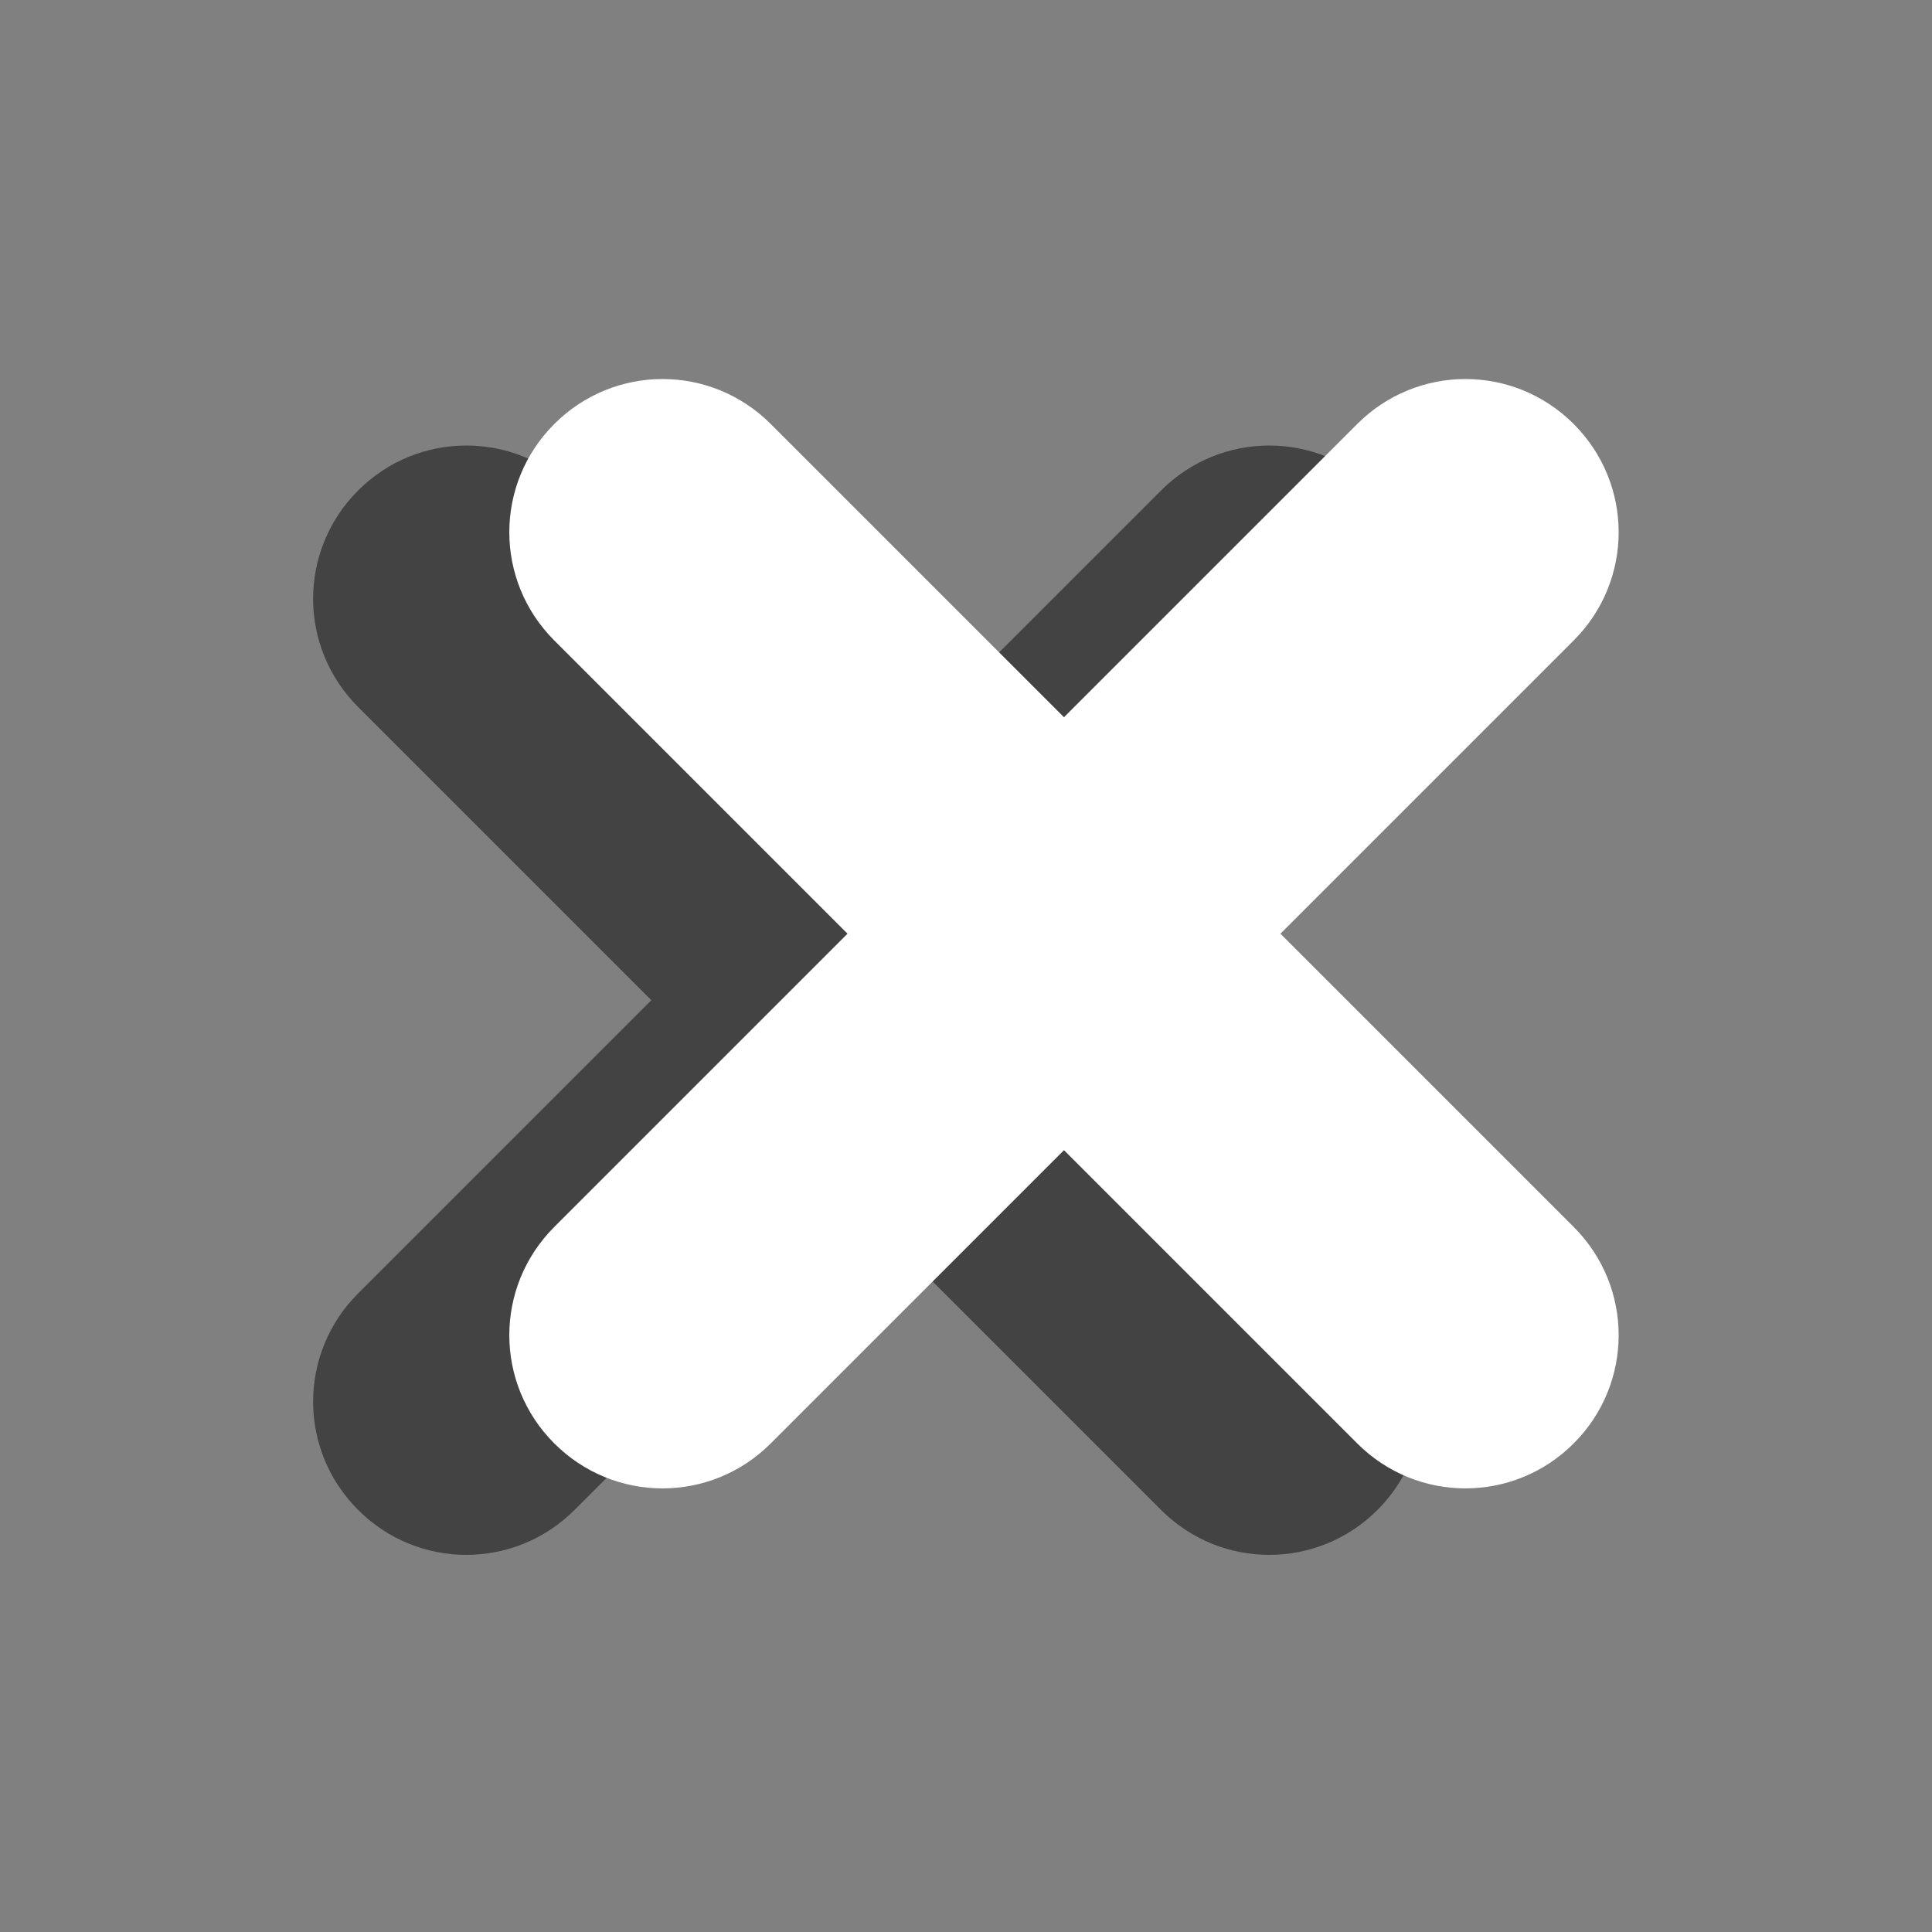 <?xml version="1.0" encoding="UTF-8" standalone="no"?>
<!-- Created with Inkscape (http://www.inkscape.org/) -->

<svg
   width="500mm"
   height="500mm"
   viewBox="0 0 500 500"
   version="1.1"
   id="svg1"
   inkscape:version="1.3.2 (091e20e, 2023-11-25)"
   sodipodi:docname="float X.svg"
   xmlns:inkscape="http://www.inkscape.org/namespaces/inkscape"
   xmlns:sodipodi="http://sodipodi.sourceforge.net/DTD/sodipodi-0.dtd"
   xmlns="http://www.w3.org/2000/svg"
   xmlns:svg="http://www.w3.org/2000/svg">
  <rect x="0" y="0" width="500" height="500" fill="#808080" stroke="none"/>
  <sodipodi:namedview
     id="namedview1"
     pagecolor="#ffffff"
     bordercolor="#000000"
     borderopacity="0.25"
     inkscape:showpageshadow="2"
     inkscape:pageopacity="0.0"
     inkscape:pagecheckerboard="0"
     inkscape:deskcolor="#d1d1d1"
     inkscape:document-units="mm"
     showgrid="false"
     inkscape:zoom="0.25982083"
     inkscape:cx="946.8063"
     inkscape:cy="944.8819"
     inkscape:window-width="1356"
     inkscape:window-height="697"
     inkscape:window-x="0"
     inkscape:window-y="0"
     inkscape:window-maximized="1"
     inkscape:current-layer="layer1" />
  <defs
     id="defs1" />
  <g
     inkscape:label="Layer 1"
     inkscape:groupmode="layer"
     id="layer1">
    <path
       id="path2"
       style="opacity:0.5;fill:#070707;stroke-width:2;stroke-linecap:round;stroke-linejoin:round"
       d="m 92.675,126.939 c -15.518,15.518 -15.518,40.505 -1e-5,56.023 l 75.889,75.889 -75.889,75.889 c -15.518,15.518 -15.518,40.505 0,56.023 15.518,15.518 40.505,15.518 56.023,0 l 75.889,-75.889 75.889,75.889 c 15.518,15.518 40.504,15.518 56.022,-3.6e-4 15.518,-15.518 15.519,-40.504 3.7e-4,-56.022 l -75.889,-75.889 75.889,-75.889 c 15.518,-15.518 15.518,-40.505 0,-56.023 -15.518,-15.518 -40.505,-15.518 -56.023,0 l -75.889,75.889 -75.889,-75.889 c -15.518,-15.518 -40.505,-15.518 -56.023,0 z" />
    <path
       id="rect1"
       style="fill:#ffffff;fill-opacity:1;stroke-width:2;stroke-linecap:round;stroke-linejoin:round"
       d="m 143.447,109.731 c -15.518,15.518 -15.518,40.505 -10e-6,56.023 l 75.889,75.889 -75.889,75.889 c -15.518,15.518 -15.518,40.505 0,56.023 15.518,15.518 40.505,15.518 56.023,0 l 75.889,-75.889 75.889,75.889 c 15.518,15.518 40.504,15.518 56.022,-3.6e-4 15.518,-15.518 15.519,-40.504 3.7e-4,-56.022 l -75.889,-75.889 75.889,-75.889 c 15.518,-15.518 15.518,-40.505 0,-56.023 -15.518,-15.518 -40.505,-15.518 -56.023,0 l -75.889,75.889 -75.889,-75.889 c -15.518,-15.518 -40.505,-15.518 -56.023,0 z" />
  </g>
</svg>
